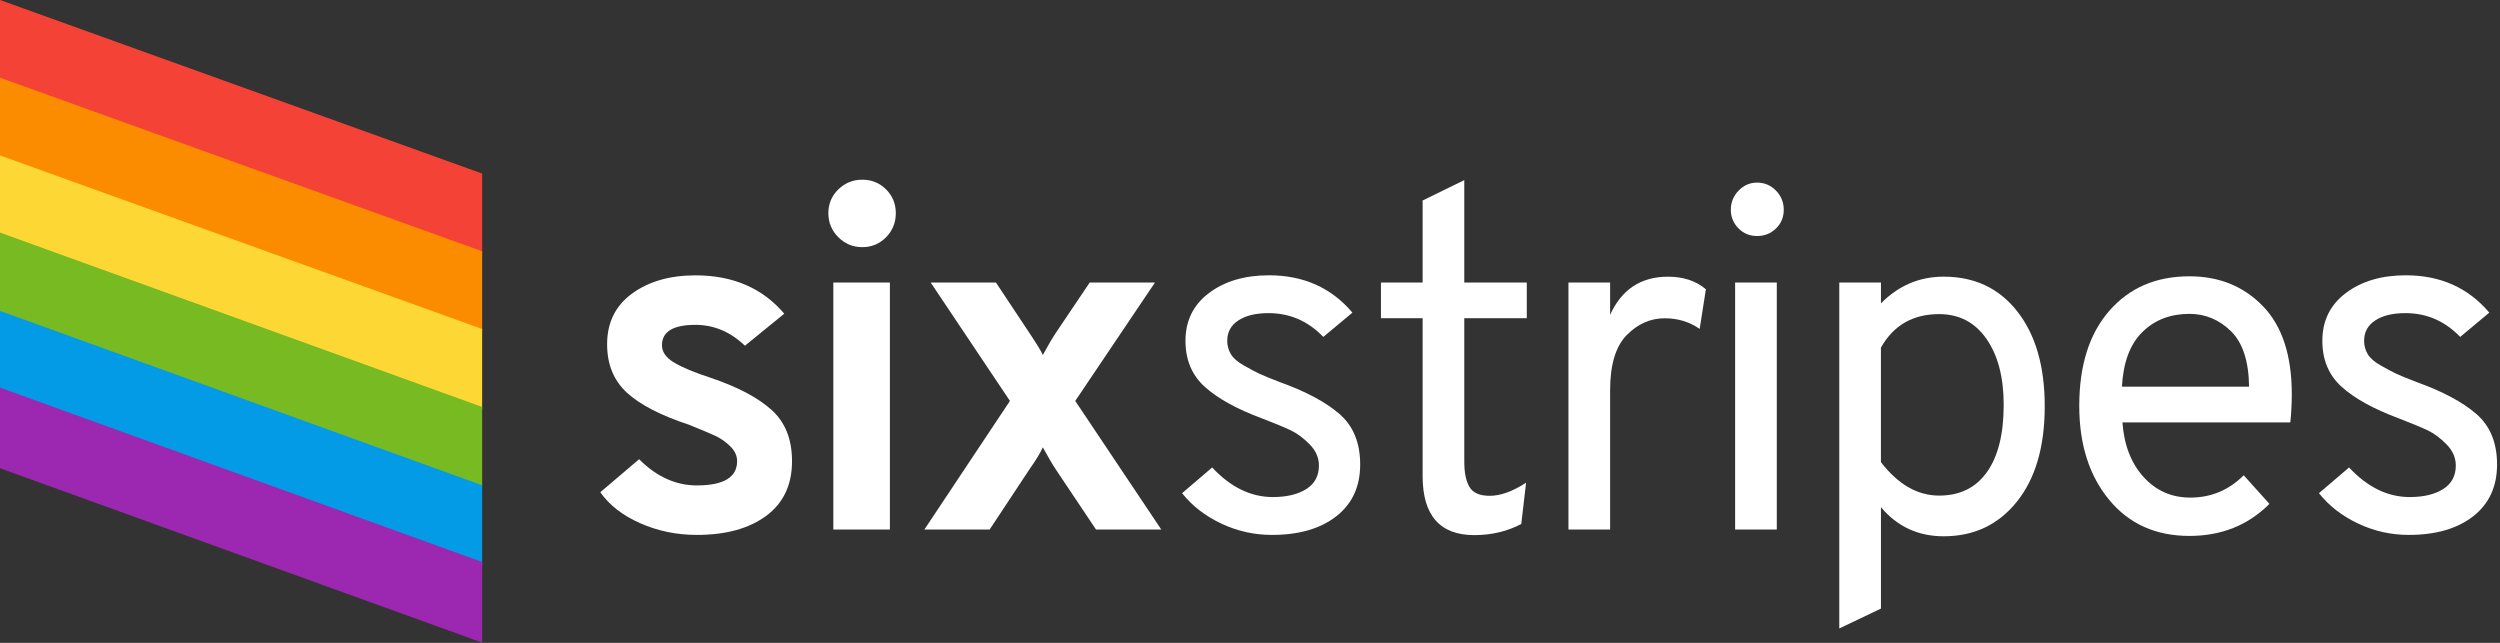 <svg width="840" height="216" viewBox="0 0 840 216" fill="none" xmlns="http://www.w3.org/2000/svg">
<rect x="0" y="0" width="840" height="216" fill="#333333" stroke="none"/>
<path d="M162 85.29L0 26.97V0L162 58.32V85.29Z" fill="#F44336"/>
<path d="M162 111.4L0 53.08V26.11L162 84.43V111.4Z" fill="#FB8C00"/>
<path d="M162 137.51L0 79.19V52.22L162 110.54V137.51Z" fill="#FDD835"/>
<path d="M162 163.82L0 105.23V78.14L162 136.73V163.82Z" fill="#78BA22"/>
<path d="M162 190.14L0 131.55V104.46L162 163.05V190.14Z" fill="#039BE5"/>
<path d="M162 215.92L0 157.33V130.24L162 188.83V215.92Z" fill="#9C27B0"/>
<path d="M234.14 179.73C227.4 179.73 221.07 178.43 215.15 175.82C209.22 173.21 204.74 169.73 201.7 165.39L214.74 154.3C220.61 160.17 227.07 163.1 234.14 163.1C243.16 163.1 247.67 160.38 247.67 154.95C247.67 153.1 246.88 151.42 245.31 149.9C243.73 148.38 242.05 147.21 240.26 146.4C238.47 145.58 235.56 144.36 231.54 142.73C221.97 139.58 214.99 135.96 210.59 131.89C206.19 127.81 203.99 122.41 203.99 115.67C203.99 108.39 206.79 102.71 212.39 98.63C217.99 94.55 225.08 92.52 233.67 92.52C246.28 92.52 256.22 96.81 263.51 105.4L250.3 116.16C245.41 111.49 239.87 109.15 233.67 109.15C226.17 109.15 222.42 111.43 222.42 116C222.42 118.28 223.81 120.24 226.58 121.87C229.35 123.5 233.4 125.19 238.73 126.92C247.75 129.96 254.57 133.55 259.19 137.68C263.81 141.81 266.12 147.57 266.12 154.96C266.12 162.9 263.24 169.01 257.48 173.3C251.7 177.58 243.93 179.73 234.14 179.73Z" fill="white"/>
<path d="M297.73 79.7C295.55 81.93 292.89 83.04 289.74 83.04C286.59 83.04 283.9 81.93 281.67 79.7C279.44 77.47 278.33 74.78 278.33 71.63C278.33 68.48 279.44 65.82 281.67 63.64C283.9 61.47 286.59 60.38 289.74 60.38C292.89 60.38 295.55 61.47 297.73 63.64C299.9 65.82 300.99 68.48 300.99 71.63C300.99 74.79 299.9 77.48 297.73 79.7ZM280 177.92V94.92H299V177.92H280Z" fill="white"/>
<path d="M310.59 177.92L339.34 134.71L312.7 94.92H334.63L345.84 111.81C348.44 115.71 349.95 118.2 350.39 119.28C352.23 115.92 353.69 113.43 354.78 111.81L366.15 94.92H388.08L361.28 134.71L390.19 177.92H368.26L354.78 157.78C353.7 156.16 352.23 153.67 350.39 150.31C349.63 152.04 348.12 154.53 345.84 157.78L332.52 177.92H310.59Z" fill="white"/>
<path d="M427.34 179.73C421.36 179.73 415.68 178.45 410.3 175.9C404.92 173.35 400.54 169.95 397.18 165.71L407.29 157.07C413.48 163.7 420.28 167.01 427.67 167.01C432.34 167.01 436.09 166.11 438.92 164.32C441.74 162.53 443.16 159.89 443.16 156.41C443.16 153.8 442.13 151.44 440.06 149.32C437.99 147.2 435.87 145.63 433.7 144.59C431.52 143.56 428.32 142.23 424.08 140.6C415.6 137.45 409.19 133.92 404.84 130C400.49 126.09 398.32 120.93 398.32 114.51C398.32 107.77 400.95 102.42 406.23 98.45C411.5 94.48 418.21 92.5 426.37 92.5C438 92.5 447.35 96.68 454.41 105.05L444.63 113.2C439.52 107.88 433.38 105.21 426.21 105.21C421.97 105.21 418.6 106.02 416.1 107.66C413.6 109.29 412.35 111.57 412.35 114.51C412.35 116.14 412.76 117.64 413.57 118.99C414.38 120.35 415.85 121.63 417.97 122.82C420.09 124.02 421.77 124.91 423.02 125.51C424.27 126.11 426.58 127.06 429.95 128.36C438.75 131.51 445.46 135.1 450.09 139.12C454.71 143.14 457.02 148.79 457.02 156.08C457.02 163.47 454.36 169.26 449.03 173.44C443.7 177.63 436.47 179.73 427.34 179.73Z" fill="white"/>
<path d="M495.38 179.8C483.79 179.8 478 173.17 478 159.91V106.92H464V94.92H478V67.37L492 60.52V94.92H513V106.92H492V155.18C492 158.88 492.59 161.7 493.77 163.66C494.95 165.62 497.2 166.59 500.53 166.59C504.18 166.59 508.25 165.12 512.76 162.19L511.15 176.05C506.43 178.55 501.17 179.8 495.38 179.8Z" fill="white"/>
<path d="M527 177.92V94.92H541V105.8C544.86 97.25 551.35 92.97 560.47 92.97C565.62 92.97 569.86 94.38 573.18 97.19L571.09 110.51C567.66 108.13 563.74 106.94 559.34 106.94C554.51 106.94 550.25 108.84 546.55 112.62C542.85 116.41 541 122.58 541 131.14V177.92H527Z" fill="white"/>
<path d="M596.73 76.77C594.99 78.46 592.87 79.3 590.37 79.3C587.87 79.3 585.78 78.43 584.09 76.69C582.4 74.95 581.56 72.89 581.56 70.49C581.56 67.99 582.43 65.84 584.17 64.05C585.91 62.26 587.97 61.36 590.37 61.36C592.87 61.36 594.99 62.26 596.73 64.05C598.47 65.84 599.34 67.99 599.34 70.49C599.34 72.99 598.47 75.08 596.73 76.77ZM583 177.92V94.92H597V177.92H583Z" fill="white"/>
<path d="M653.08 180.19C644.5 180.19 637.47 176.93 632 170.41V204.48L618 211.16V94.92H632V101.93C637.9 95.95 644.93 92.96 653.08 92.96C663.49 92.96 671.75 96.87 677.86 104.7C683.98 112.53 687.03 123.12 687.03 136.49C687.03 150.08 683.92 160.76 677.7 168.53C671.48 176.3 663.27 180.19 653.08 180.19ZM651.56 166.52C658.51 166.52 663.87 163.89 667.62 158.61C671.37 153.34 673.24 145.81 673.24 136.03C673.24 126.79 671.31 119.4 667.45 113.86C663.59 108.32 658.29 105.54 651.55 105.54C642.75 105.54 636.23 109.29 631.99 116.79V155.27C637.76 162.77 644.28 166.52 651.56 166.52Z" fill="white"/>
<path d="M735.64 180.07C724.33 180.07 715.34 176.02 708.66 167.92C701.98 159.82 698.63 149.31 698.63 136.37C698.63 122.78 702 112.13 708.74 104.42C715.48 96.7 724.44 92.84 735.64 92.84C745.64 92.84 753.87 96.18 760.34 102.87C766.81 109.55 770.04 119.42 770.04 132.46C770.04 135.5 769.88 138.65 769.55 141.92H713.14C713.68 149.53 716.05 155.64 720.23 160.26C724.41 164.88 729.66 167.19 735.96 167.19C742.91 167.19 748.89 164.69 753.89 159.69L762.53 169.31C755.36 176.48 746.4 180.07 735.64 180.07ZM712.97 129.92H755.69C755.58 121.34 753.54 115.11 749.58 111.25C745.61 107.39 740.96 105.46 735.64 105.46C729.23 105.46 723.96 107.5 719.83 111.57C715.69 115.65 713.41 121.77 712.97 129.92Z" fill="white"/>
<path d="M809.33 179.73C803.35 179.73 797.67 178.45 792.29 175.9C786.91 173.35 782.53 169.95 779.17 165.71L789.28 157.07C795.47 163.7 802.27 167.01 809.66 167.01C814.33 167.01 818.08 166.11 820.91 164.32C823.73 162.53 825.15 159.89 825.15 156.41C825.15 153.8 824.12 151.44 822.05 149.32C819.98 147.2 817.86 145.63 815.69 144.59C813.51 143.56 810.31 142.23 806.07 140.6C797.59 137.45 791.18 133.92 786.83 130C782.48 126.09 780.31 120.93 780.31 114.51C780.31 107.77 782.94 102.42 788.22 98.45C793.49 94.48 800.2 92.5 808.36 92.5C819.99 92.5 829.34 96.68 836.4 105.05L826.62 113.2C821.51 107.88 815.37 105.21 808.2 105.21C803.96 105.21 800.59 106.02 798.09 107.66C795.59 109.29 794.34 111.57 794.34 114.51C794.34 116.14 794.75 117.64 795.56 118.99C796.37 120.35 797.84 121.63 799.96 122.82C802.08 124.02 803.76 124.91 805.01 125.51C806.26 126.11 808.57 127.06 811.94 128.36C820.74 131.51 827.45 135.1 832.08 139.12C836.7 143.14 839.01 148.79 839.01 156.08C839.01 163.47 836.35 169.26 831.02 173.44C825.68 177.63 818.46 179.73 809.33 179.73Z" fill="white"/>
</svg>
